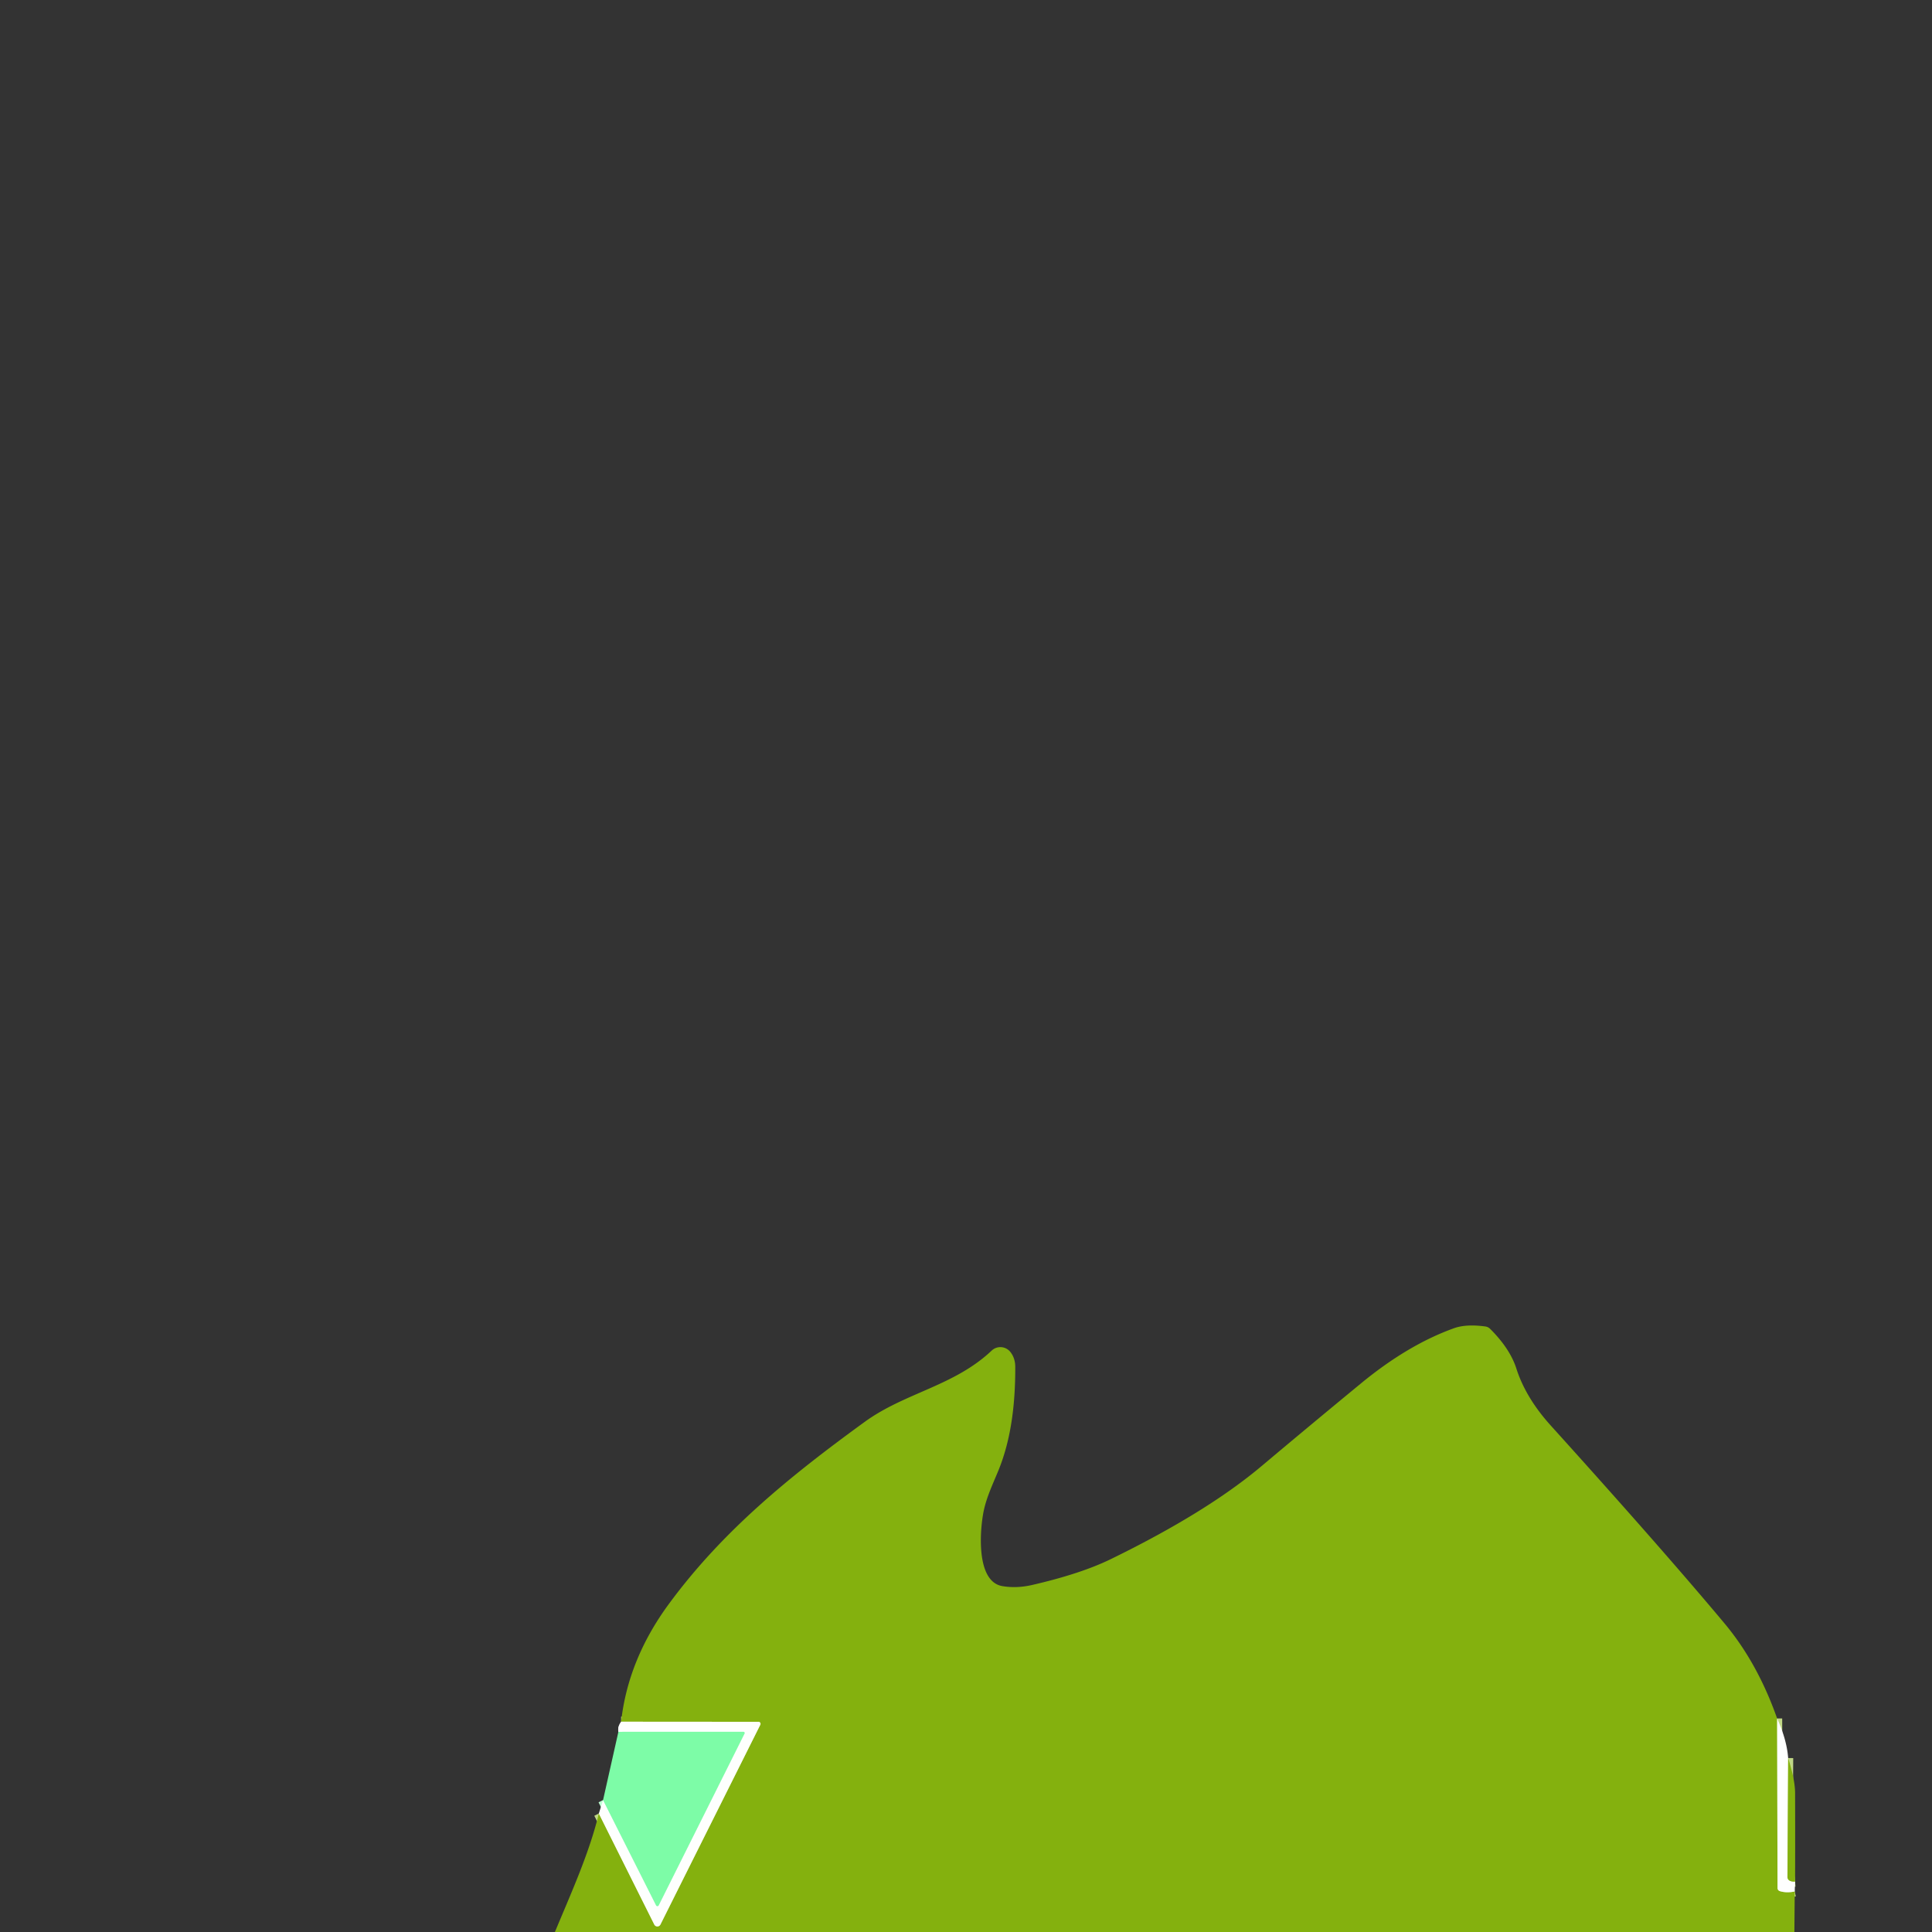 <svg xmlns="http://www.w3.org/2000/svg" viewBox="0 0 382 382"><rect x="0" y="0" width="382" height="382" fill="#333333" stroke="none"/><g fill="none" stroke-width="2"><path stroke="#c1d886" d="m351.38 339.78.08 33.48q0 .52.5.67 1.31.39 2.9.05M118.4 358.57l10.97 21.96a.68.68 0 0 0 1.21 0l19.75-39.51a.4.4 0 0 0-.36-.58l-27.16-.02" vector-effect="non-scaling-stroke"/><path stroke="#c1d886" d="m353.56 347.61-.14 23.5a.82.82 0 0 0 .46.75q.44.22 1.05.17" vector-effect="non-scaling-stroke"/><path stroke="#befed3" d="m119.24 355.91 10.48 20.81a.29.29 0 0 0 .52 0l16.96-33.94a.25.25 0 0 0-.22-.37l-24.71.01" vector-effect="non-scaling-stroke"/></g><path fill="#84b10e" d="m351.38 339.78.08 33.48q0 .52.5.67 1.31.39 2.9.05l-.07 8.02H109.72c3.1-7.48 6.81-15.59 8.68-23.43l10.97 21.96a.68.68 0 0 0 1.21 0l19.75-39.51a.4.4 0 0 0-.36-.58l-27.16-.02q1.37-12.34 9.5-23.36c10.64-14.44 23.85-25.16 38.67-35.93 7.94-5.77 17.68-7.07 25.1-14.09a2.51 2.51 0 0 1 3.68.26q.97 1.21.98 2.94c.02 7.05-.74 14.14-3.3 20.43-1.08 2.65-2.34 5.24-2.93 8.03-.74 3.49-1.67 13.99 3.67 14.91q2.81.48 5.88-.22 9.6-2.21 15.52-5.09 18.93-9.23 29.85-18.41 9.57-8.05 19.63-16.33 9.31-7.67 18.43-10.94 2.4-.86 6.16-.35.58.07 1 .49 3.91 3.9 5.17 7.83 1.85 5.79 6.81 11.28 22.2 24.58 34.36 39.13 6.53 7.82 10.39 18.78"/><path fill="#fefffe" d="M351.38 339.78q1.91 4.19 2.18 7.83l-.14 23.5a.82.82 0 0 0 .46.75q.44.22 1.05.17l-.07 1.95q-1.59.34-2.9-.05-.5-.15-.5-.67zM118.4 358.57l.84-2.66 10.48 20.81a.29.29 0 0 0 .52 0l16.96-33.94a.25.25 0 0 0-.22-.37l-24.71.01q-.18-1.11.54-2l27.16.02a.4.4 0 0 1 .36.58l-19.75 39.51a.68.68 0 0 1-1.21 0z"/><path fill="#7dfca7" d="m122.27 342.42 24.71-.01a.25.25 0 0 1 .22.37l-16.96 33.94a.29.29 0 0 1-.52 0l-10.48-20.81z"/><path fill="#84b10e" d="M354.93 372.03q-.61.05-1.05-.17a.82.82 0 0 1-.46-.75l.14-23.5q1.36 4.3 1.37 6.89.03 8.78 0 17.53"/></svg>